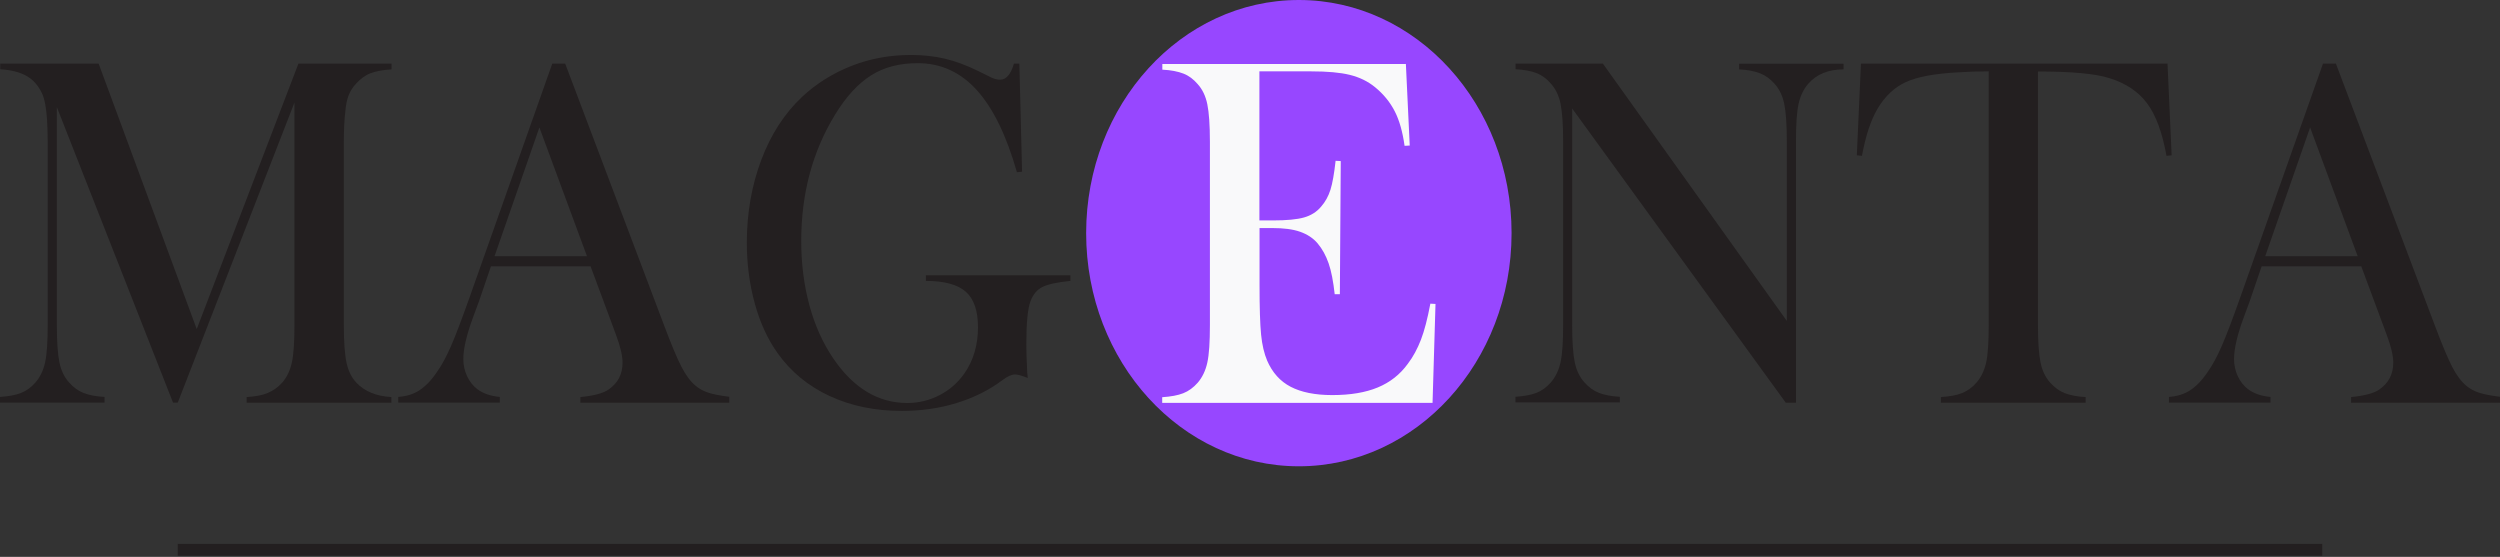 <svg width="211" height="47" viewBox="0 0 211 47" fill="none" xmlns="http://www.w3.org/2000/svg">
<rect x="0" y="0" width="211" height="47" fill="#333333" stroke="none"/>
<g clip-path="url(#clip0_2130_855)">
<path d="M109.624 39.355C119.539 39.355 127.577 30.546 127.577 19.678C127.577 8.81 119.539 0 109.624 0C99.709 0 91.671 8.81 91.671 19.678C91.671 30.546 99.709 39.355 109.624 39.355Z" fill="#9747FF"/>
<path d="M33.034 5.856C32.305 5.903 31.728 6.011 31.282 6.178C30.836 6.345 30.433 6.643 30.064 7.048C29.781 7.346 29.574 7.668 29.433 8.026C29.291 8.384 29.193 8.837 29.15 9.374C29.063 10.101 29.019 10.96 29.019 11.95V27.406C29.019 28.849 29.095 29.91 29.247 30.614C29.4 31.317 29.672 31.866 30.075 32.295C30.771 33.035 31.761 33.44 33.034 33.512V33.989H20.815V33.512C21.555 33.464 22.153 33.357 22.599 33.166C23.046 32.975 23.459 32.689 23.818 32.295C24.21 31.842 24.482 31.282 24.634 30.59C24.786 29.898 24.852 28.837 24.852 27.418V8.658L15.005 33.977H14.602L4.798 9.04V27.406C4.798 28.849 4.875 29.91 5.016 30.59C5.157 31.27 5.43 31.842 5.832 32.283C6.191 32.689 6.594 32.987 7.051 33.166C7.508 33.345 8.095 33.464 8.824 33.5V33.977H0V33.5C0.729 33.452 1.317 33.345 1.774 33.166C2.231 32.987 2.633 32.689 2.992 32.283C3.384 31.83 3.656 31.27 3.808 30.578C3.961 29.886 4.026 28.825 4.026 27.406V11.95C4.026 11.306 4.004 10.697 3.971 10.125C3.906 9.088 3.765 8.336 3.536 7.859C3.221 7.203 2.785 6.714 2.231 6.404C1.676 6.094 0.936 5.903 0.022 5.844V5.367H8.324L16.604 27.775L25.189 5.367H33.045V5.844L33.034 5.856Z" fill="#231F20"/>
<path d="M61.553 33.989H48.985V33.512C50.117 33.404 50.911 33.19 51.357 32.88C52.152 32.331 52.543 31.58 52.543 30.614C52.543 30.041 52.369 29.278 52.01 28.312L51.684 27.43L49.845 22.48H41.434L40.444 25.378L39.965 26.678C39.388 28.217 39.105 29.421 39.105 30.304C39.105 30.817 39.214 31.305 39.421 31.747C39.628 32.188 39.911 32.558 40.27 32.832C40.77 33.214 41.401 33.428 42.185 33.5V33.977H33.611V33.5C34.285 33.452 34.884 33.273 35.384 32.951C35.885 32.629 36.396 32.117 36.875 31.401C37.288 30.828 37.68 30.089 38.072 29.195C38.464 28.3 38.975 26.941 39.617 25.14L46.613 5.367H47.701L56.025 27.394C56.645 29.052 57.146 30.244 57.516 30.96C57.886 31.675 58.288 32.212 58.724 32.57C59.028 32.82 59.376 33.011 59.779 33.142C60.182 33.273 60.769 33.392 61.553 33.488V33.965V33.989ZM49.54 21.622L45.525 10.757L41.739 21.622H49.54Z" fill="#231F20"/>
<path d="M86.034 5.367L86.263 14.49L85.828 14.538C84.946 11.437 83.815 9.123 82.444 7.609C81.073 6.094 79.408 5.331 77.449 5.331C75.937 5.331 74.631 5.665 73.543 6.345C72.455 7.024 71.432 8.122 70.497 9.648C68.582 12.761 67.624 16.327 67.624 20.334C67.624 22.254 67.853 24.055 68.309 25.748C68.766 27.442 69.441 28.944 70.323 30.244C72.031 32.761 74.12 34.013 76.579 34.013C77.547 34.013 78.461 33.786 79.31 33.345C80.159 32.904 80.866 32.283 81.41 31.496C82.161 30.411 82.542 29.111 82.542 27.62C82.542 26.237 82.204 25.235 81.519 24.627C80.833 24.019 79.713 23.709 78.146 23.709V23.232H90.343V23.709C89.222 23.816 88.439 23.995 87.982 24.221C87.525 24.448 87.199 24.842 86.981 25.402C86.742 26.022 86.622 27.239 86.622 29.075C86.622 29.576 86.644 30.363 86.698 31.425L86.742 31.902C86.252 31.711 85.904 31.604 85.675 31.604C85.392 31.604 85.033 31.759 84.609 32.081C83.499 32.916 82.215 33.559 80.746 34.013C79.277 34.466 77.732 34.681 76.1 34.681C73.859 34.681 71.835 34.263 70.029 33.428C68.222 32.593 66.764 31.389 65.644 29.827C64.806 28.658 64.153 27.251 63.707 25.629C63.261 24.007 63.032 22.29 63.032 20.477C63.032 17.972 63.446 15.647 64.251 13.5C65.056 11.354 66.21 9.577 67.689 8.181C68.897 7.048 70.301 6.178 71.878 5.557C73.456 4.937 75.132 4.639 76.894 4.639C77.917 4.639 78.864 4.747 79.734 4.949C80.605 5.152 81.54 5.498 82.52 5.975L83.651 6.535C83.934 6.667 84.185 6.726 84.413 6.726C84.924 6.726 85.316 6.273 85.577 5.367H86.078H86.034Z" fill="#231F20"/>
<path d="M118.655 5.367L118.981 12.284L118.546 12.307C118.383 11.139 118.111 10.161 117.719 9.398C117.327 8.634 116.783 7.955 116.054 7.358C115.456 6.869 114.749 6.523 113.933 6.321C113.117 6.118 112.028 6.023 110.679 6.023H106.294V18.604H107.437C108.601 18.604 109.472 18.521 110.059 18.354C110.647 18.187 111.125 17.889 111.495 17.448C111.854 17.042 112.116 16.565 112.29 16.017C112.464 15.468 112.605 14.645 112.725 13.572L113.16 13.595L113.084 24.83H112.649C112.529 23.756 112.366 22.886 112.137 22.23C111.909 21.574 111.604 21.014 111.212 20.548C110.832 20.095 110.331 19.773 109.722 19.558C109.112 19.344 108.329 19.248 107.393 19.248H106.305V24.055C106.305 25.975 106.349 27.358 106.436 28.241C106.523 29.123 106.697 29.839 106.947 30.435C107.382 31.437 108.035 32.176 108.927 32.641C109.82 33.106 110.984 33.345 112.442 33.345C113.976 33.345 115.249 33.13 116.283 32.701C117.317 32.272 118.154 31.616 118.807 30.721C119.264 30.125 119.634 29.433 119.928 28.67C120.222 27.907 120.483 26.893 120.722 25.629L121.157 25.653L120.907 34.001H98.09V33.524C98.819 33.476 99.407 33.369 99.864 33.19C100.321 33.011 100.723 32.713 101.082 32.307C101.474 31.854 101.746 31.294 101.898 30.602C102.051 29.91 102.116 28.849 102.116 27.43V11.974C102.116 10.543 102.04 9.493 101.898 8.801C101.757 8.11 101.485 7.537 101.082 7.096C100.734 6.69 100.343 6.392 99.885 6.213C99.428 6.035 98.841 5.915 98.101 5.879V5.402H118.666L118.655 5.367Z" fill="#F9F9FA"/>
<path d="M132.691 9.159V27.394C132.691 28.837 132.767 29.898 132.909 30.578C133.05 31.258 133.322 31.83 133.725 32.272C134.084 32.677 134.486 32.975 134.943 33.154C135.4 33.333 135.988 33.452 136.717 33.488V33.965H127.904V33.488C128.633 33.44 129.22 33.333 129.677 33.154C130.134 32.975 130.537 32.677 130.896 32.272C131.287 31.818 131.559 31.258 131.712 30.566C131.864 29.874 131.929 28.813 131.929 27.394V11.926C131.929 10.519 131.853 9.457 131.712 8.766C131.57 8.074 131.298 7.501 130.896 7.06C130.548 6.655 130.156 6.357 129.699 6.178C129.242 5.999 128.654 5.879 127.914 5.844V5.367H135.281L150.808 27.084V11.95C150.808 10.507 150.731 9.445 150.59 8.766C150.448 8.086 150.176 7.513 149.774 7.072C149.415 6.667 149.012 6.368 148.555 6.19C148.098 6.011 147.511 5.891 146.782 5.856V5.379H155.595V5.856C154.322 5.856 153.321 6.261 152.614 7.072C152.222 7.525 151.95 8.086 151.798 8.777C151.645 9.469 151.58 10.519 151.58 11.938V33.989H150.72L132.702 9.171L132.691 9.159Z" fill="#231F20"/>
<path d="M167.814 6.023C167.009 6.023 166.149 6.046 165.235 6.106C163.277 6.213 161.808 6.488 160.851 6.929C159.893 7.37 159.099 8.11 158.468 9.171C157.891 10.149 157.456 11.473 157.151 13.154L156.716 13.107L157.064 5.367H182.938L183.287 13.107L182.851 13.154C182.503 11.21 181.97 9.743 181.23 8.742C180.49 7.74 179.424 7.024 178.031 6.595C176.845 6.213 174.832 6.035 172.003 6.035V27.418C172.003 28.849 172.079 29.898 172.221 30.59C172.362 31.282 172.634 31.854 173.037 32.295C173.396 32.701 173.799 32.999 174.256 33.178C174.713 33.357 175.3 33.476 176.029 33.512V33.989H163.81V33.512C164.55 33.464 165.148 33.357 165.595 33.178C166.041 32.999 166.454 32.701 166.813 32.295C167.205 31.842 167.477 31.282 167.629 30.602C167.782 29.922 167.847 28.861 167.847 27.418V6.023H167.814Z" fill="#231F20"/>
<path d="M211 33.989H198.433V33.512C199.564 33.404 200.359 33.19 200.805 32.88C201.599 32.331 201.991 31.58 201.991 30.614C201.991 30.041 201.817 29.278 201.458 28.312L201.131 27.43L199.292 22.48H190.881L189.891 25.378L189.413 26.678C188.836 28.217 188.553 29.421 188.553 30.304C188.553 30.817 188.662 31.305 188.868 31.747C189.075 32.188 189.358 32.558 189.717 32.832C190.218 33.214 190.849 33.428 191.632 33.5V33.977H183.058V33.5C183.733 33.452 184.331 33.273 184.832 32.951C185.332 32.629 185.844 32.117 186.322 31.401C186.736 30.828 187.128 30.089 187.519 29.195C187.911 28.3 188.422 26.941 189.064 25.14L196.061 5.367H197.149L205.473 27.394C206.093 29.052 206.593 30.244 206.963 30.96C207.333 31.675 207.736 32.212 208.171 32.57C208.476 32.82 208.824 33.011 209.226 33.142C209.629 33.273 210.217 33.392 211 33.488V33.965V33.989ZM198.988 21.622L194.973 10.757L191.186 21.622H198.988Z" fill="#231F20"/>
<path d="M15 46.404H196" stroke="#231F20" stroke-miterlimit="10"/>
</g>
<defs>
<clipPath id="clip0_2130_855">
<rect width="211" height="47" fill="white"/>
</clipPath>
</defs>
</svg>
